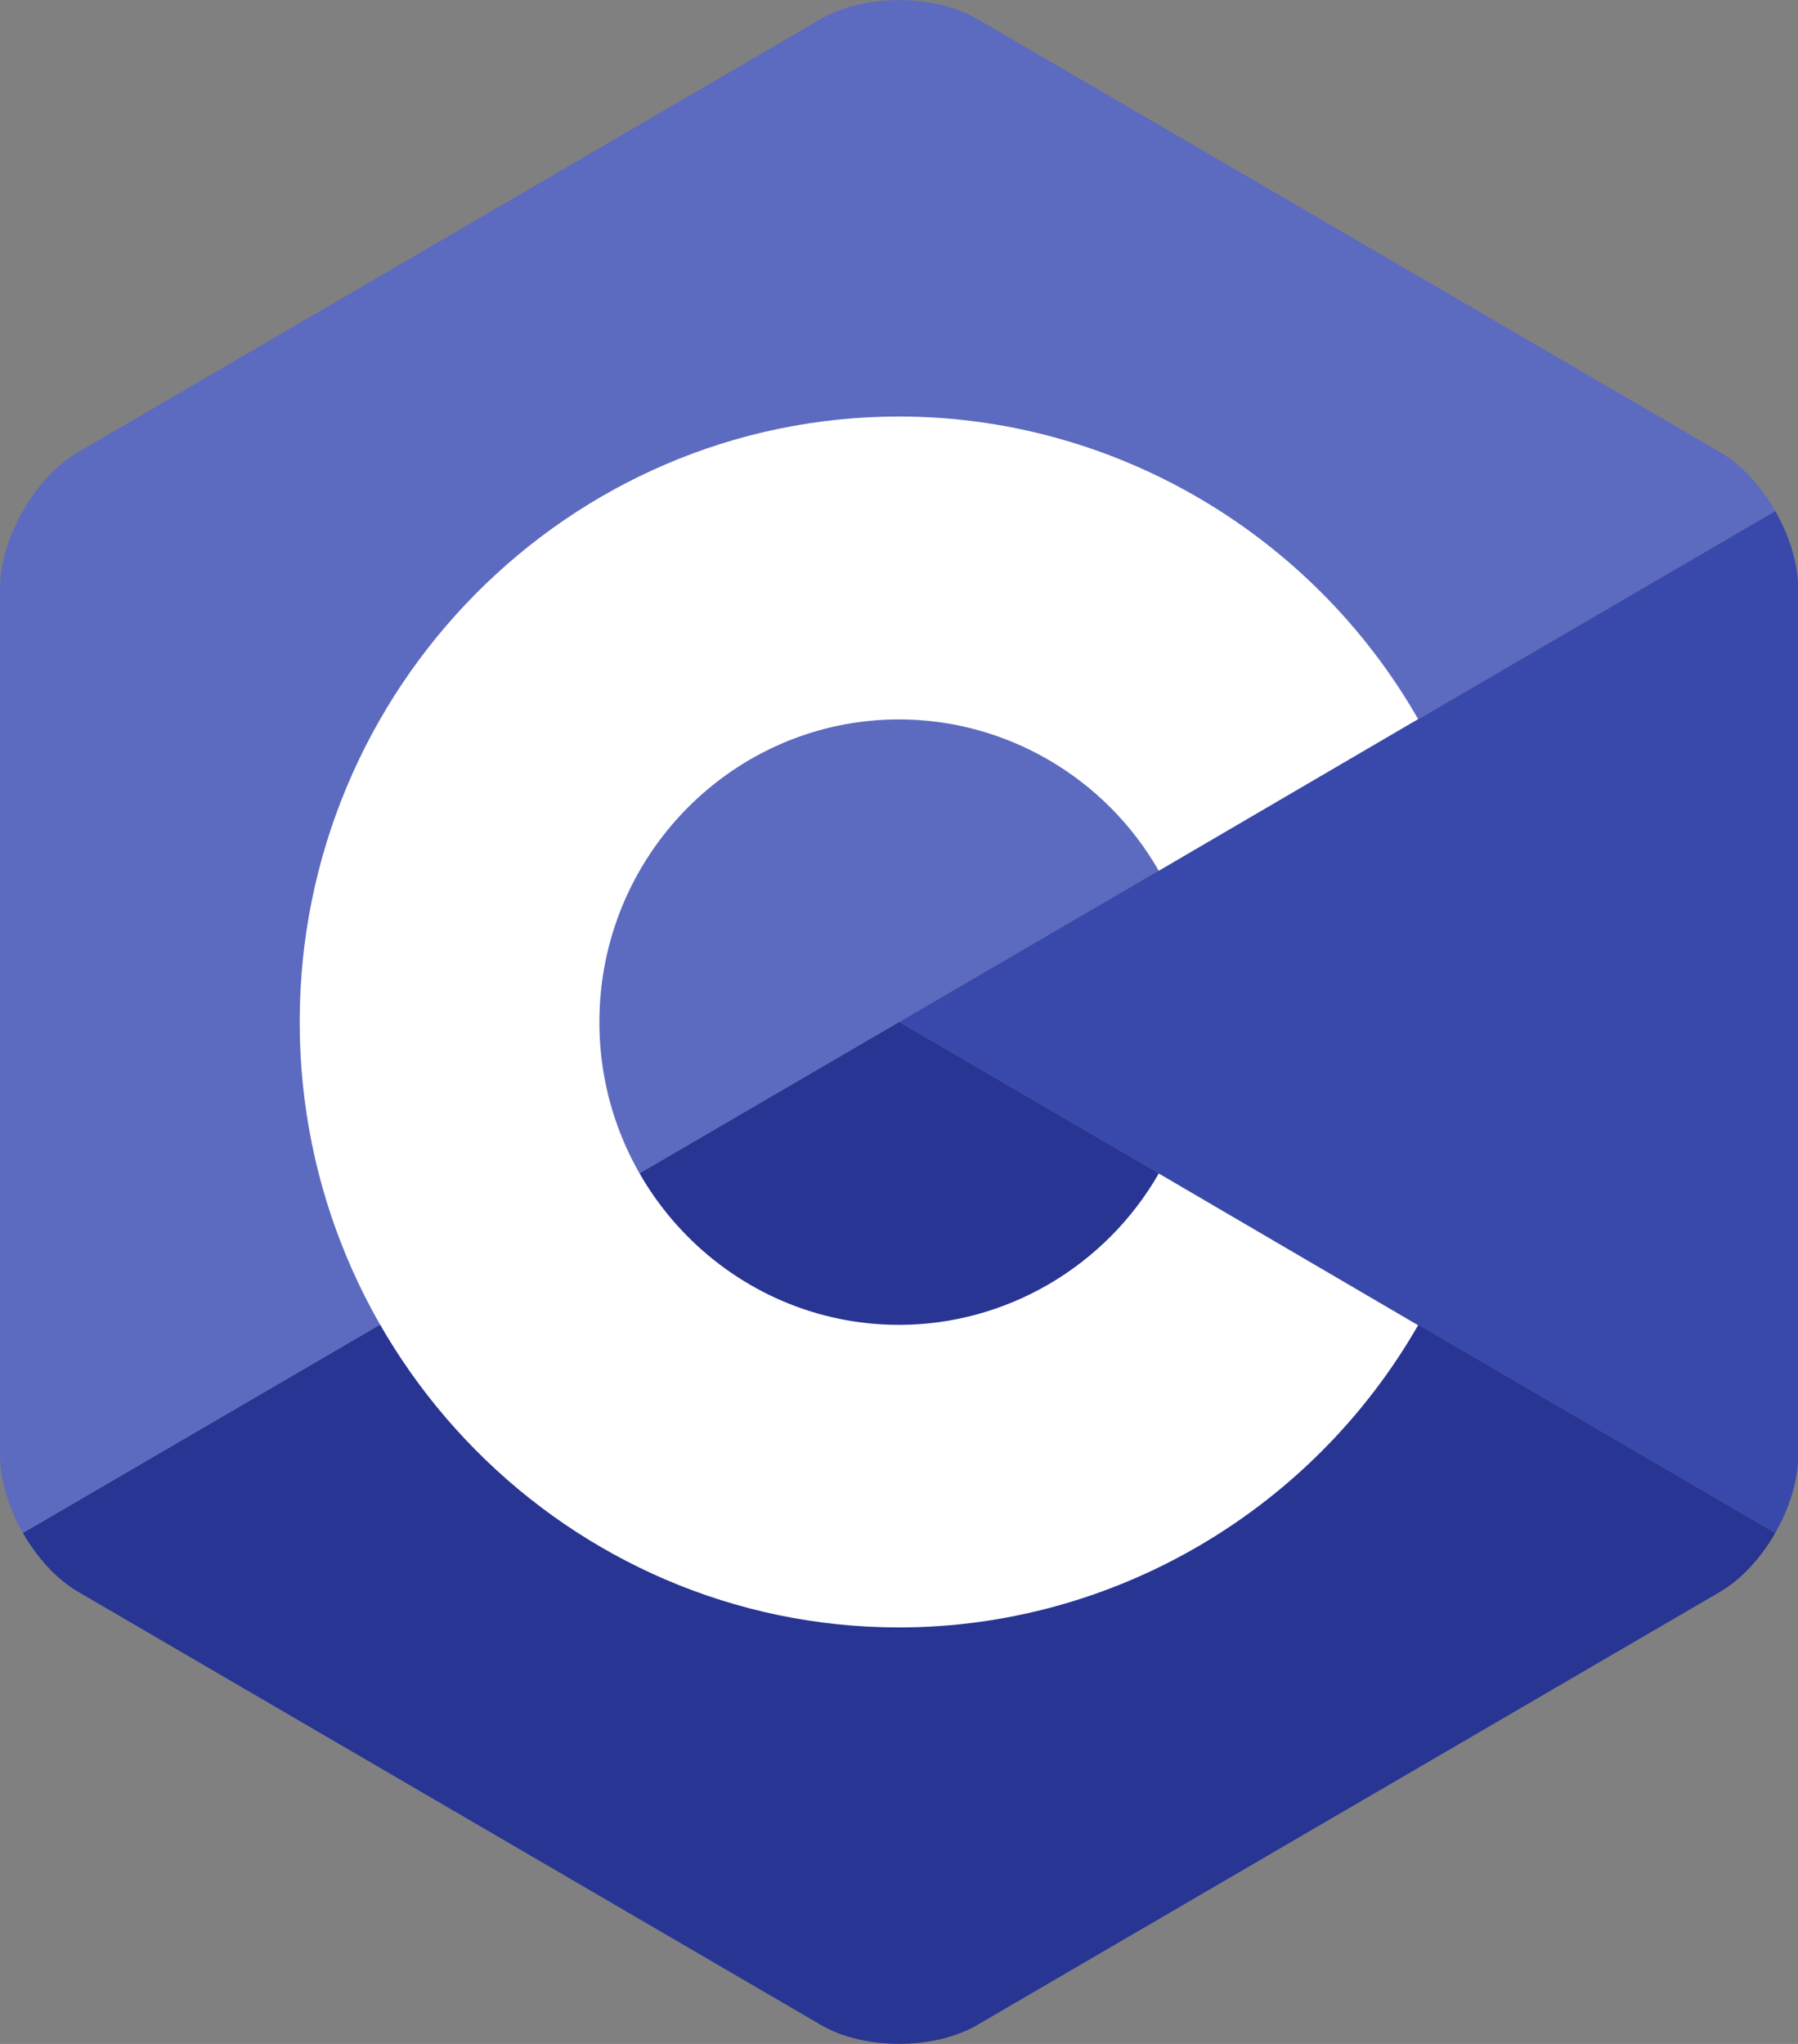 <svg width="88" height="100" viewBox="0 0 88 100" fill="none" xmlns="http://www.w3.org/2000/svg">
<rect x="0" y="0" width="88" height="100" fill="#808080" stroke="none"/>
<g clip-path="url(#clip0_3419_879)">
<path fill-rule="evenodd" clip-rule="evenodd" d="M86.888 75C87.581 73.796 88.008 72.428 88.008 71.208V28.792C88.008 27.572 87.581 26.213 86.888 25L44.004 50L86.888 75Z" fill="#3949AB"/>
<path fill-rule="evenodd" clip-rule="evenodd" d="M47.817 99.08L84.197 77.873C85.245 77.262 86.195 76.204 86.889 75L44.005 50L1.121 75C1.814 76.204 2.765 77.262 3.813 77.873L40.193 99.08C42.288 100.301 45.714 100.301 47.817 99.08Z" fill="#283593"/>
<path fill-rule="evenodd" clip-rule="evenodd" d="M86.888 25C86.195 23.796 85.244 22.738 84.196 22.127L47.816 0.92C45.721 -0.301 42.287 -0.301 40.192 0.92L3.812 22.127C1.717 23.348 0 26.351 0 28.792V71.208C0 72.428 0.427 73.787 1.12 75L44.004 50L86.888 25Z" fill="#5C6BC0"/>
<path fill-rule="evenodd" clip-rule="evenodd" d="M44.004 79.623C27.829 79.623 14.668 66.333 14.668 50C14.668 33.667 27.829 20.378 44.004 20.378C54.441 20.378 64.177 26.05 69.407 35.181L56.714 42.603C54.094 38.029 49.226 35.197 44.004 35.197C35.912 35.197 29.336 41.838 29.336 50.008C29.336 58.171 35.912 64.819 44.004 64.819C49.226 64.819 54.094 61.979 56.714 57.414L69.407 64.836C64.177 73.95 54.441 79.623 44.004 79.623Z" fill="white"/>
</g>
<defs>
<clipPath id="clip0_3419_879">
<rect width="88" height="100" fill="white"/>
</clipPath>
</defs>
</svg>
